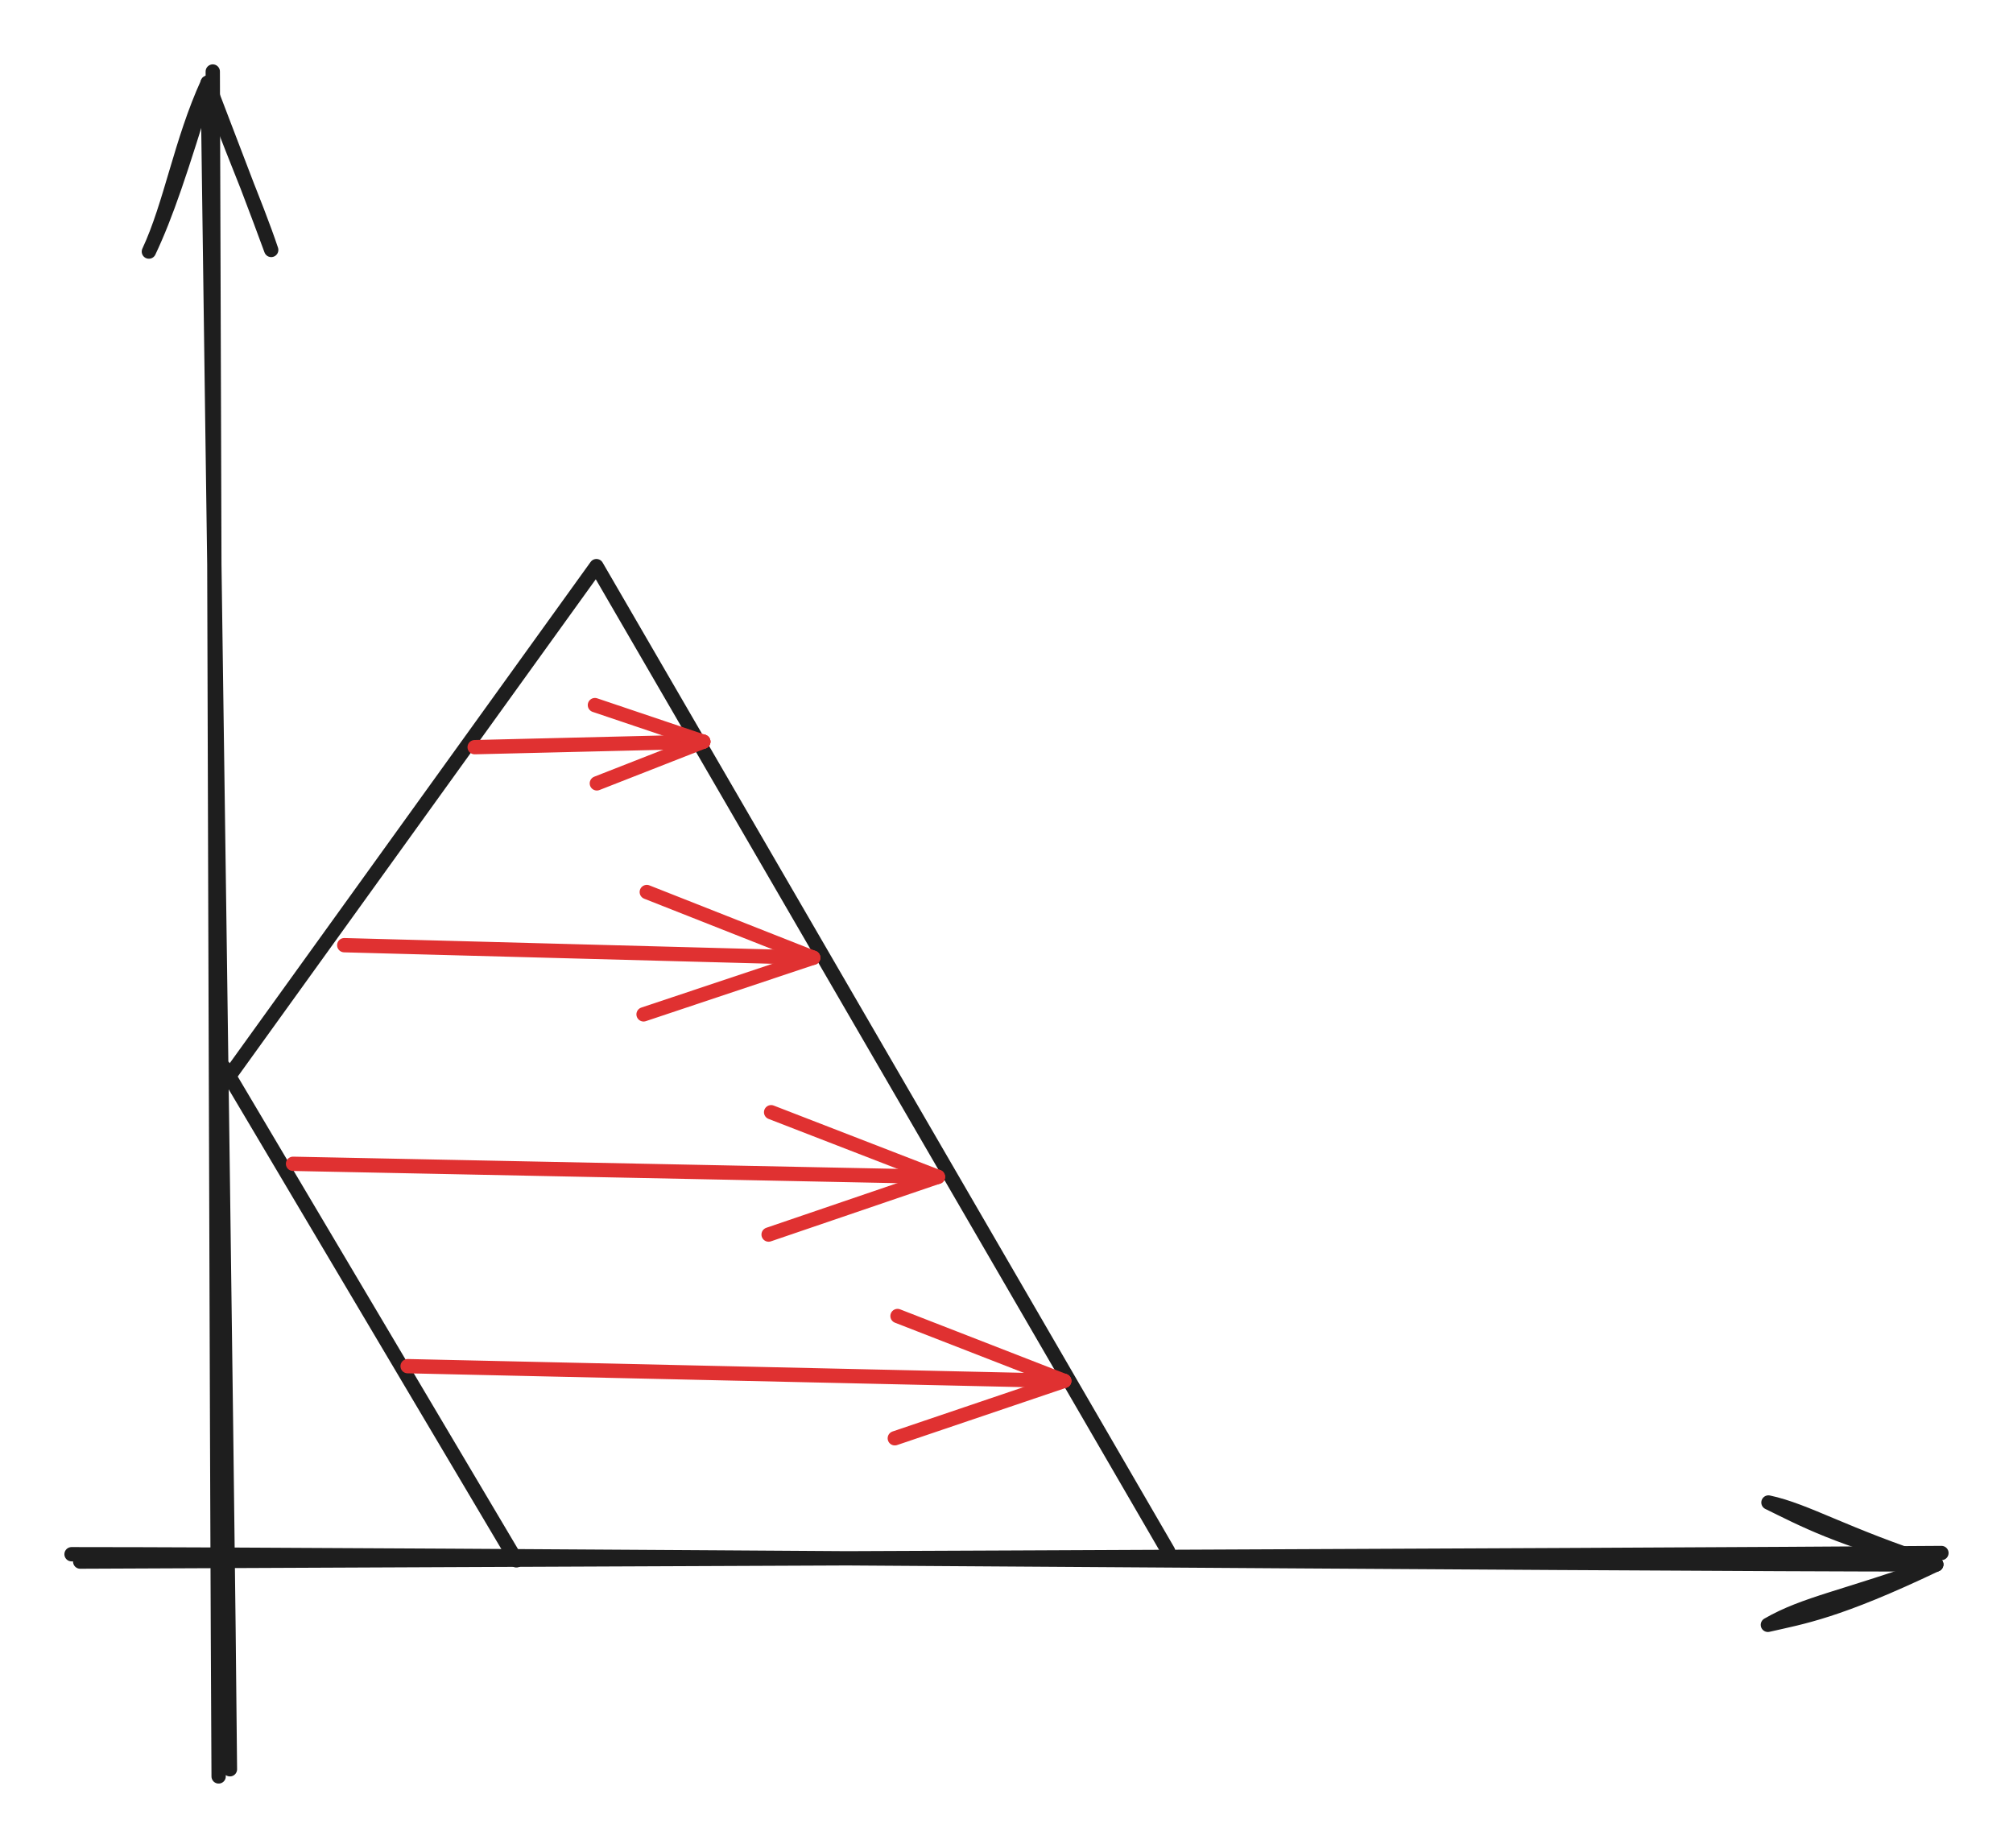 <svg version="1.1" xmlns="http://www.w3.org/2000/svg" viewBox="0 0 281.385 258.304" width="281.385" height="258.304" class="excalidraw-svg">
  <!-- svg-source:excalidraw -->
  
  <defs>
    <style class="style-fonts">
      @font-face {
        font-family: "Virgil";
        src: url("https://excalidraw.com/Virgil.woff2");
      }
      @font-face {
        font-family: "Cascadia";
        src: url("https://excalidraw.com/Cascadia.woff2");
      }
      @font-face {
        font-family: "Assistant";
        src: url("https://excalidraw.com/Assistant-Regular.woff2");
      }
    </style>
    
  </defs>
  <rect x="0" y="0" width="281.385" height="258.304" fill="#ffffff"></rect><g stroke-linecap="round"><g transform="translate(31.751 248.216) rotate(0 -1.236 -119.131)"><path d="M-1.19 0.09 C-1.43 -39.45, -1.86 -198.51, -2.01 -238.22 M0.39 -0.91 C0.08 -40.16, -2.21 -197.35, -2.71 -236.65" stroke="#1e1e1e" stroke-width="2" fill="none"></path></g><g transform="translate(31.751 248.216) rotate(0 -1.236 -119.131)"><path d="M6.16 -213.28 C4.25 -218.52, 1.93 -224.52, -2.71 -236.65 M6.16 -213.28 C3.94 -219.92, 0.04 -228.64, -2.71 -236.65" stroke="#1e1e1e" stroke-width="2" fill="none"></path></g><g transform="translate(31.751 248.216) rotate(0 -1.236 -119.131)"><path d="M-10.94 -213.05 C-8.52 -218.17, -6.5 -224.24, -2.71 -236.65 M-10.94 -213.05 C-7.85 -219.66, -6.46 -228.46, -2.71 -236.65" stroke="#1e1e1e" stroke-width="2" fill="none"></path></g></g><mask></mask><g stroke-linecap="round"><g transform="translate(10.751 218.228) rotate(0 130.109 -0.639)"><path d="M0.46 0.05 C44.1 -0.16, 217.18 -0.82, 260.63 -1.15 M-0.75 -0.98 C42.87 -0.98, 216.28 0.45, 259.9 0.45" stroke="#1e1e1e" stroke-width="2" fill="none"></path></g><g transform="translate(10.751 218.228) rotate(0 130.109 -0.639)"><path d="M236.37 8.89 C241.17 7.79, 246.03 7.07, 259.9 0.45 M236.37 8.89 C241.61 5.87, 246.97 5.12, 259.9 0.45" stroke="#1e1e1e" stroke-width="2" fill="none"></path></g><g transform="translate(10.751 218.228) rotate(0 130.109 -0.639)"><path d="M236.45 -8.21 C241.25 -5.87, 246.09 -3.16, 259.9 0.45 M236.45 -8.21 C241.8 -7.07, 247.14 -3.66, 259.9 0.45" stroke="#1e1e1e" stroke-width="2" fill="none"></path></g></g><mask></mask><g stroke-linecap="round"><g transform="translate(31.3 149.184) rotate(0 20.441 34.459)"><path d="M0 0 C11.8 19.89, 23.6 39.79, 40.88 68.92 M0 0 C12.44 20.98, 24.89 41.96, 40.88 68.92" stroke="#1e1e1e" stroke-width="2" fill="none"></path></g></g><mask></mask><g stroke-linecap="round"><g transform="translate(31.12 151.703) rotate(0 66.08 -3.734)"><path d="M0 0 C15.9 -22.09, 31.81 -44.18, 52.25 -72.57 M0 0 C20.32 -28.23, 40.65 -56.46, 52.25 -72.57 M52.25 -72.57 C82.02 -21.29, 111.78 29.99, 132.16 65.11 M52.25 -72.57 C71.06 -40.16, 89.88 -7.74, 132.16 65.11" stroke="#1e1e1e" stroke-width="2" fill="none"></path></g></g><mask></mask><g stroke-linecap="round"><g transform="translate(66.35 104.438) rotate(0 15.98 -0.387)"><path d="M0 0 C9.45 -0.23, 18.89 -0.46, 31.96 -0.77 M0 0 C6.59 -0.16, 13.18 -0.32, 31.96 -0.77" stroke="#e03131" stroke-width="2" fill="none"></path></g><g transform="translate(66.35 104.438) rotate(0 15.98 -0.387)"><path d="M17.08 5.06 C21.48 3.33, 25.88 1.61, 31.96 -0.77 M17.08 5.06 C20.15 3.85, 23.22 2.65, 31.96 -0.77" stroke="#e03131" stroke-width="2" fill="none"></path></g><g transform="translate(66.35 104.438) rotate(0 15.98 -0.387)"><path d="M16.81 -5.88 C21.29 -4.37, 25.77 -2.86, 31.96 -0.77 M16.81 -5.88 C19.94 -4.82, 23.06 -3.77, 31.96 -0.77" stroke="#e03131" stroke-width="2" fill="none"></path></g></g><mask></mask><g stroke-linecap="round"><g transform="translate(48.12 132.117) rotate(0 32.773 0.873)"><path d="M0 0 C14.48 0.39, 28.97 0.77, 65.55 1.75 M0 0 C19.77 0.53, 39.55 1.05, 65.55 1.75" stroke="#e03131" stroke-width="2" fill="none"></path></g><g transform="translate(48.12 132.117) rotate(0 32.773 0.873)"><path d="M41.84 9.67 C47.07 7.92, 52.31 6.17, 65.55 1.75 M41.84 9.67 C48.99 7.28, 56.14 4.89, 65.55 1.75" stroke="#e03131" stroke-width="2" fill="none"></path></g><g transform="translate(48.12 132.117) rotate(0 32.773 0.873)"><path d="M42.29 -7.43 C47.43 -5.4, 52.57 -3.37, 65.55 1.75 M42.29 -7.43 C49.31 -4.66, 56.32 -1.89, 65.55 1.75" stroke="#e03131" stroke-width="2" fill="none"></path></g></g><mask></mask><g stroke-linecap="round"><g transform="translate(40.96 162.676) rotate(0 45.07 0.908)"><path d="M0 0 C31.87 0.64, 63.73 1.28, 90.14 1.82 M0 0 C35.66 0.72, 71.32 1.44, 90.14 1.82" stroke="#e03131" stroke-width="2" fill="none"></path></g><g transform="translate(40.96 162.676) rotate(0 45.07 0.908)"><path d="M66.48 9.89 C74.85 7.04, 83.21 4.18, 90.14 1.82 M66.48 9.89 C75.84 6.7, 85.2 3.5, 90.14 1.82" stroke="#e03131" stroke-width="2" fill="none"></path></g><g transform="translate(40.96 162.676) rotate(0 45.07 0.908)"><path d="M66.83 -7.21 C75.07 -4.02, 83.31 -0.83, 90.14 1.82 M66.83 -7.21 C76.05 -3.64, 85.27 -0.07, 90.14 1.82" stroke="#e03131" stroke-width="2" fill="none"></path></g></g><mask></mask><g stroke-linecap="round"><g transform="translate(56.979 190.961) rotate(0 45.889 1.031)"><path d="M0 0 C29.6 0.67, 59.2 1.33, 91.78 2.06 M0 0 C28.81 0.65, 57.63 1.3, 91.78 2.06" stroke="#e03131" stroke-width="2" fill="none"></path></g><g transform="translate(56.979 190.961) rotate(0 45.889 1.031)"><path d="M68.1 10.08 C75.74 7.5, 83.37 4.91, 91.78 2.06 M68.1 10.08 C75.53 7.56, 82.97 5.05, 91.78 2.06" stroke="#e03131" stroke-width="2" fill="none"></path></g><g transform="translate(56.979 190.961) rotate(0 45.889 1.031)"><path d="M68.48 -7.01 C76 -4.09, 83.51 -1.16, 91.78 2.06 M68.48 -7.01 C75.8 -4.16, 83.11 -1.31, 91.78 2.06" stroke="#e03131" stroke-width="2" fill="none"></path></g></g><mask></mask></svg>
